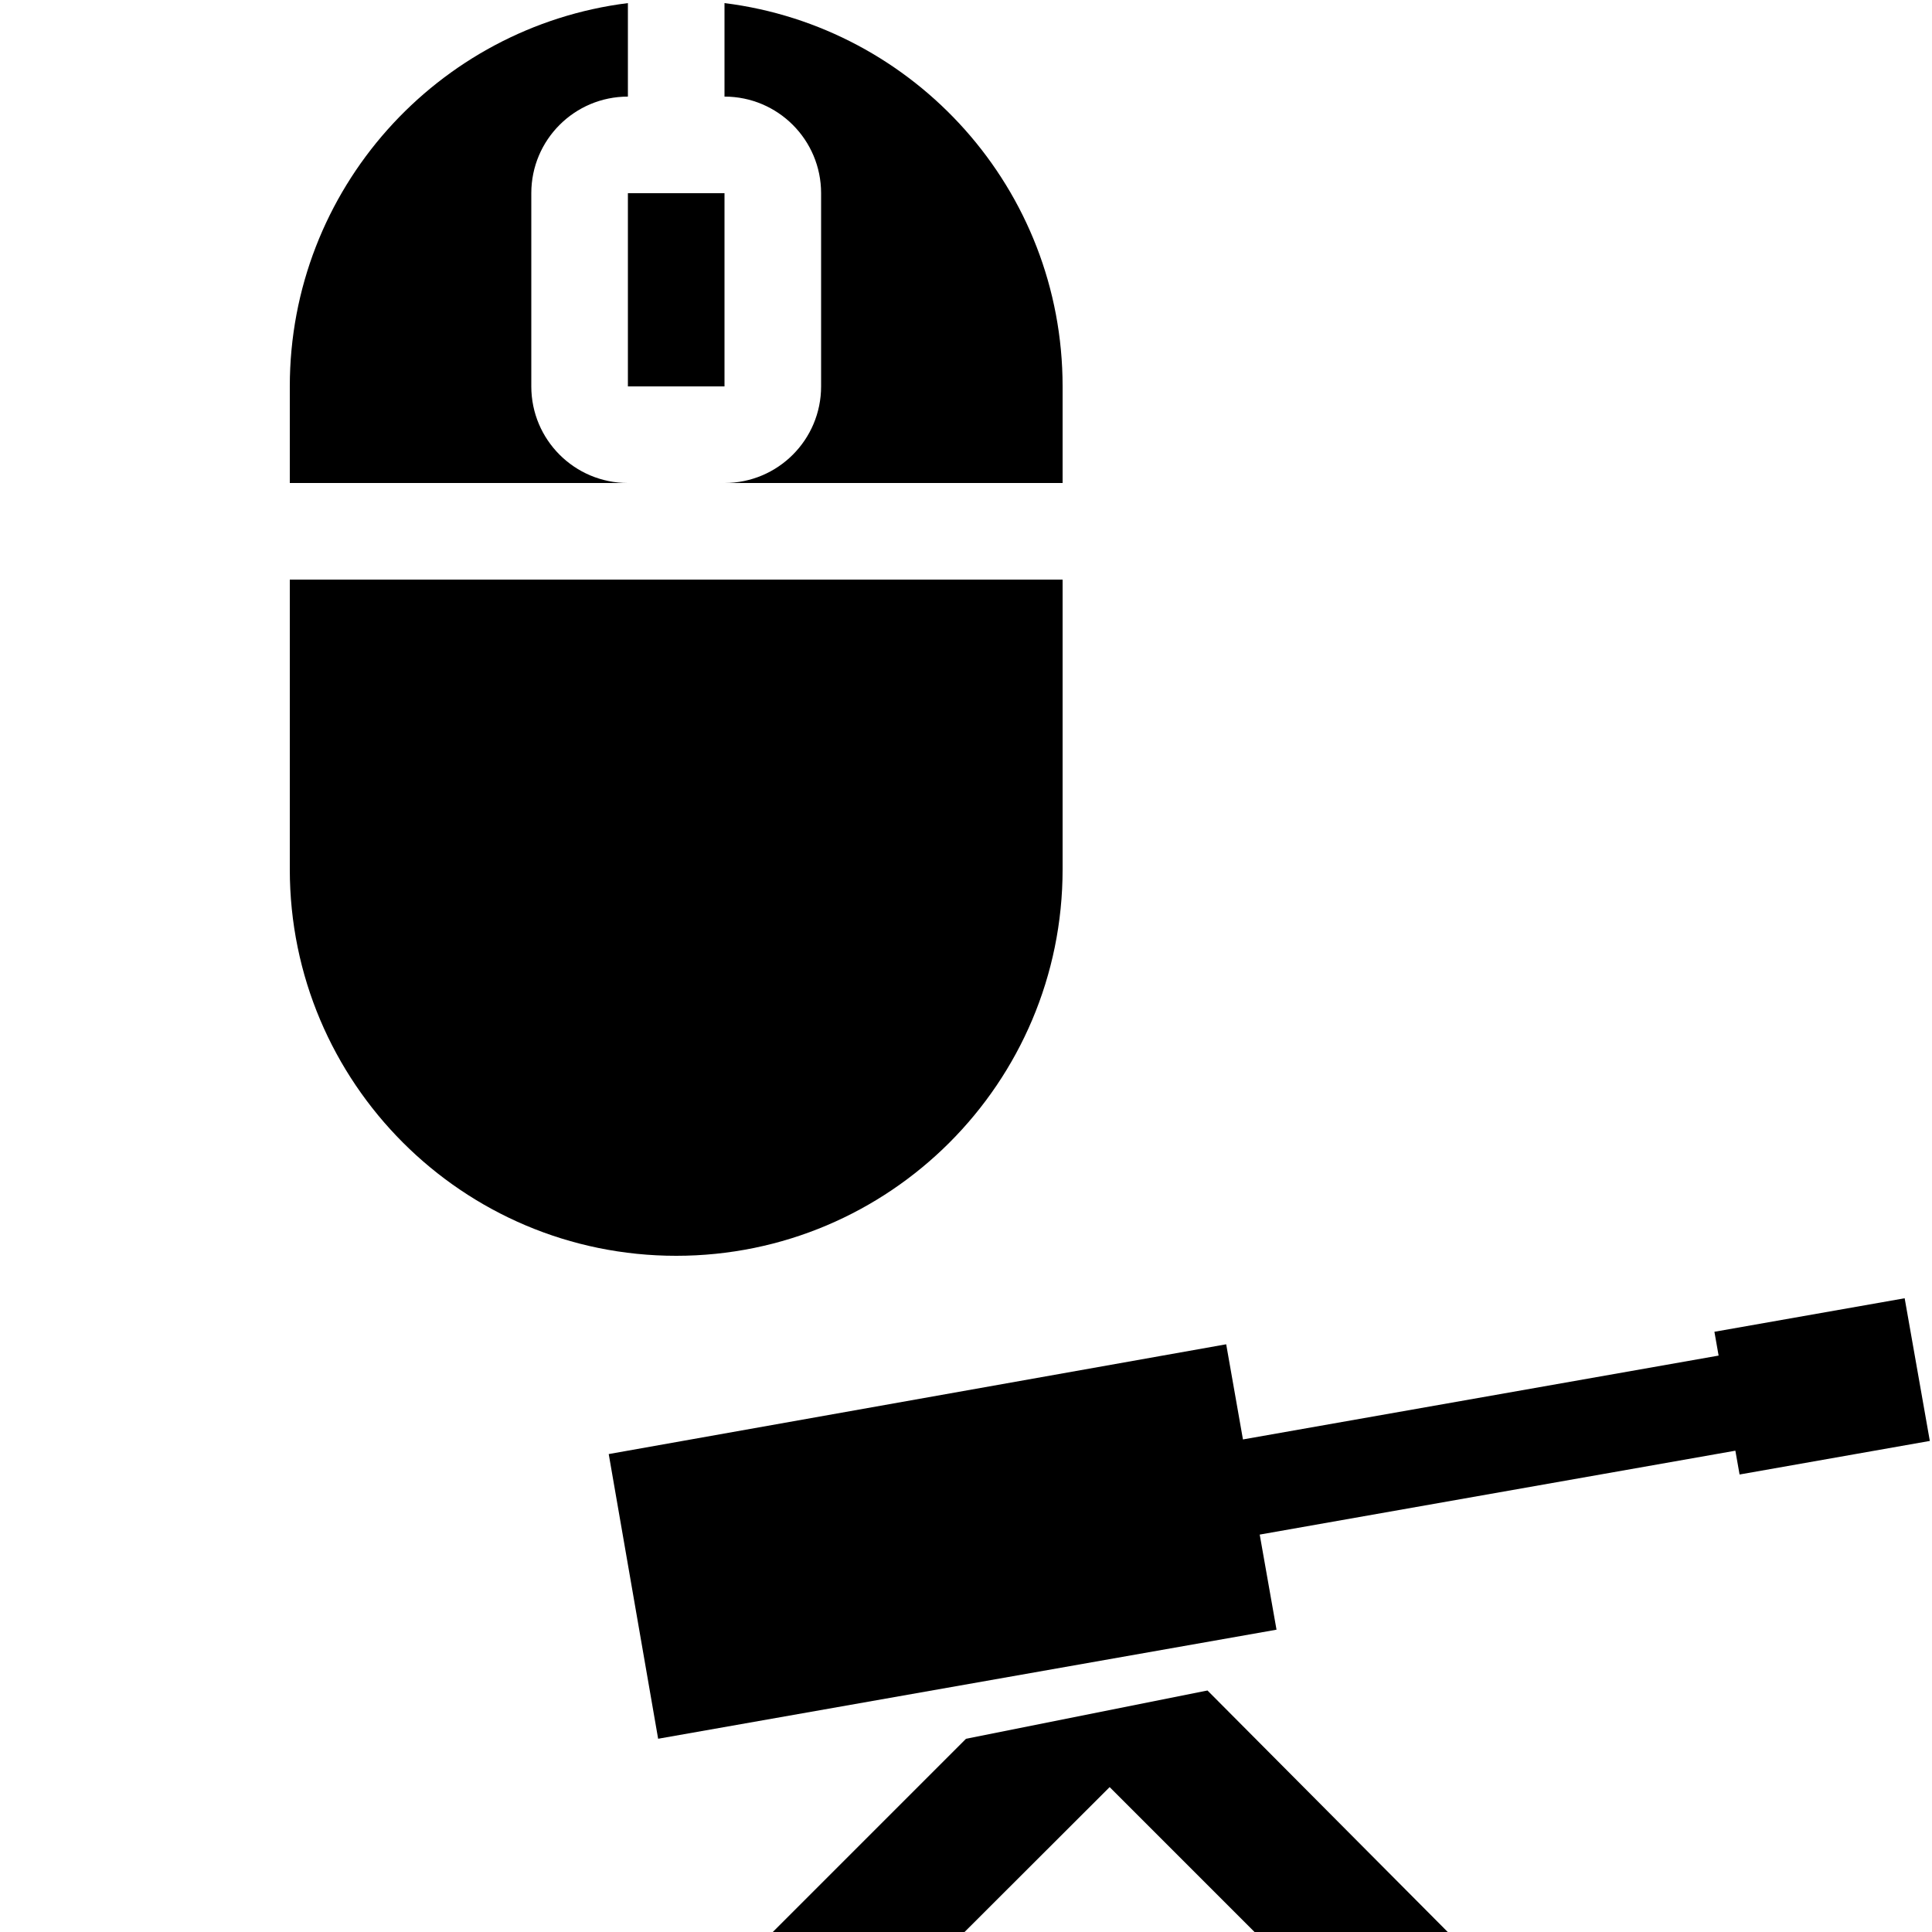 <?xml version="1.0" encoding="utf-8"?>
<!-- Generator: Adobe Illustrator 27.4.0, SVG Export Plug-In . SVG Version: 6.00 Build 0)  -->
<svg version="1.1" xmlns="http://www.w3.org/2000/svg" xmlns:xlink="http://www.w3.org/1999/xlink" x="0px" y="0px"
	 viewBox="0 0 400 400" style="enable-background:new 0 0 400 400;" xml:space="preserve">
<g id="turret">
	<polygon points="200,360 160,400 199.7,400 229.74,370 259.74,400 299.74,400 250,350 	"/>
	<polygon points="360.16,305.28 399.55,298.33 394.34,268.79 354.95,275.73 355.82,280.66 257.34,298.02 253.87,278.32 
		126.03,301.05 136.26,359.99 264.29,337.41 260.81,317.72 359.29,300.35 	"/>
</g>
<g id="mouse">
	<g>
		<path d="M110,80V40c0-11.05,8.95-20,20-20V0.64C90.54,5.57,60,39.21,60,80v20h70C118.95,100,110,91.05,110,80z"/>
		<path d="M150,0.64V20c11.05,0,20,8.95,20,20v40c0,11.05-8.95,20-20,20h70V80C220,39.21,189.46,5.57,150,0.64z"/>
		<path d="M60,180c0,44.18,35.82,80,80,80h0c44.18,0,80-35.82,80-80v-60H60V180z"/>
	</g>
	<rect x="130" y="40" width="20" height="40"/>
</g>
</svg>
